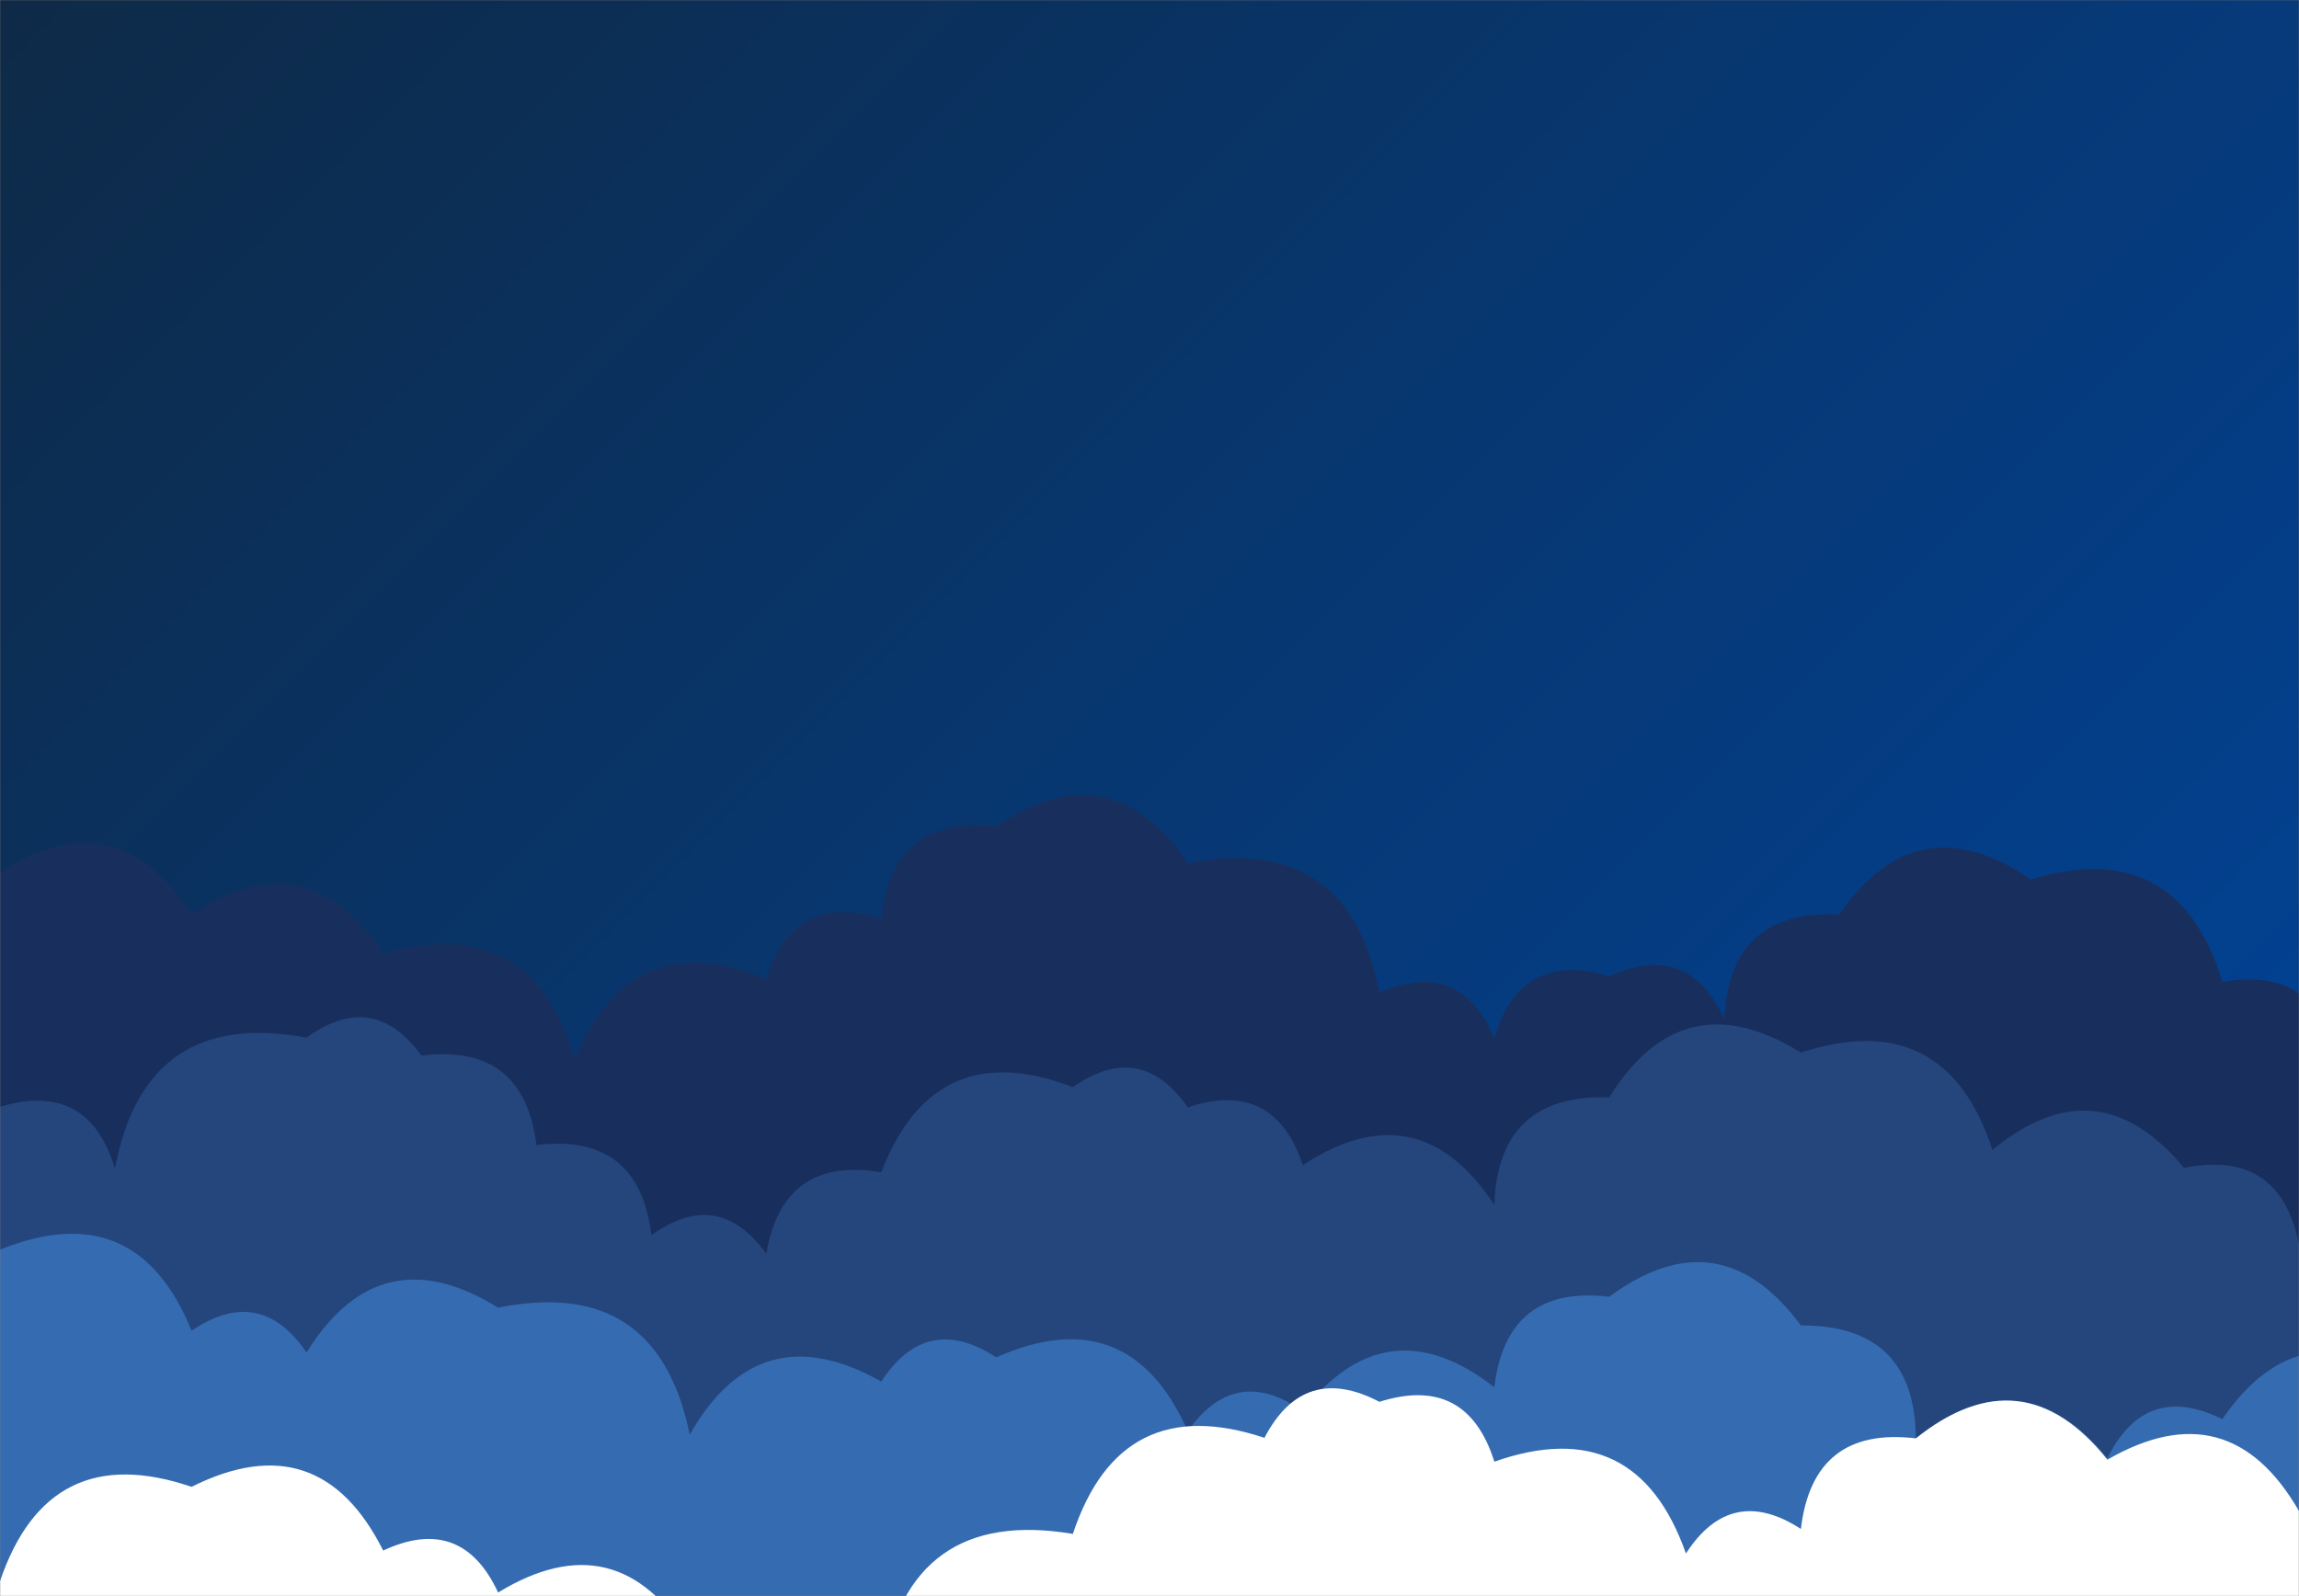 <svg xmlns="http://www.w3.org/2000/svg" version="1.1" xmlns:xlink="http://www.w3.org/1999/xlink" xmlns:svgjs="http://svgjs.com/svgjs" width="1440" height="1000" preserveAspectRatio="none" viewBox="0 0 1440 1000"><rect x="0" y="0" width="1440" height="1000" fill="#808080" stroke="none"/><g mask="url(&quot;#SvgjsMask1029&quot;)" fill="none"><rect width="1440" height="1000" x="0" y="0" fill="url(#SvgjsLinearGradient1030)"></rect><path d="M1464 1000L0 1000 L0 546.62Q73.15 499.77, 120 572.92Q192.3 525.22, 240 597.52Q333.23 570.75, 360 663.98Q394.59 578.57, 480 613.16Q497.22 558.38, 552 575.6Q559.01 510.62, 624 517.63Q695.58 469.21, 744 540.8Q844.48 521.28, 864 621.76Q914.19 599.95, 936 650.14Q952.76 594.9, 1008 611.67Q1057.33 589, 1080 638.33Q1083.31 569.63, 1152 572.94Q1201.03 501.98, 1272 551.01Q1364.07 523.08, 1392 615.15Q1453.72 604.88, 1464 666.6z" fill="#182f5d"></path><path d="M1512 1000L0 1000 L0 693.47Q55.37 676.84, 72 732.21Q90.98 631.19, 192 650.18Q233.59 619.77, 264 661.36Q328.01 653.37, 336 717.38Q400.28 709.66, 408 773.94Q449.79 743.74, 480 785.53Q490.49 724.02, 552 734.51Q585.31 647.82, 672 681.13Q714.33 651.46, 744 693.79Q798.11 675.9, 816 730.01Q888.49 682.5, 936 754.99Q938.26 685.25, 1008 687.51Q1053.99 613.5, 1128 659.48Q1218.53 630.01, 1248 720.55Q1313.6 666.15, 1368 731.75Q1427.92 719.67, 1440 779.59Q1484.22 751.82, 1512 796.04z" fill="#25467d"></path><path d="M1512 1000L0 1000 L0 782.98Q85.4 748.38, 120 833.78Q162.81 804.59, 192 847.4Q237.96 773.36, 312 819.31Q411.83 799.14, 432 898.97Q475.32 822.29, 552 865.61Q580.4 822.01, 624 850.42Q707.13 813.55, 744 896.68Q773.73 854.41, 816 884.14Q868.51 816.65, 936 869.17Q943.65 804.82, 1008 812.46Q1076.98 761.44, 1128 830.43Q1199.7 830.13, 1200 901.83Q1265.91 847.75, 1320 913.66Q1343.74 865.4, 1392 889.14Q1440.79 817.93, 1512 866.72z" fill="#356cb1"></path><path d="M1512 1000L0 1000 L0 990.63Q30.46 901.09, 120 931.54Q199.96 891.5, 240 971.45Q289.15 948.6, 312 997.75Q386.54 952.29, 432 1026.83Q501.83 976.65, 552 1046.48Q569.27 943.75, 672 961.03Q701.9 870.93, 792 900.84Q816.72 853.56, 864 878.27Q918.75 861.02, 936 915.78Q1024.76 884.54, 1056 973.3Q1084.31 929.61, 1128 957.92Q1135.63 893.54, 1200 901.17Q1266.68 847.85, 1320 914.52Q1396.09 870.61, 1440 946.7Q1513.13 947.84, 1512 1020.97z" fill="white"></path></g><defs><mask id="SvgjsMask1029"><rect width="1440" height="1000" fill="#ffffff"></rect></mask><linearGradient x1="7.64%" y1="-11%" x2="92.36%" y2="111%" gradientUnits="userSpaceOnUse" id="SvgjsLinearGradient1030"><stop stop-color="#0e2a47" offset="0"></stop><stop stop-color="#00459e" offset="1"></stop></linearGradient></defs></svg>